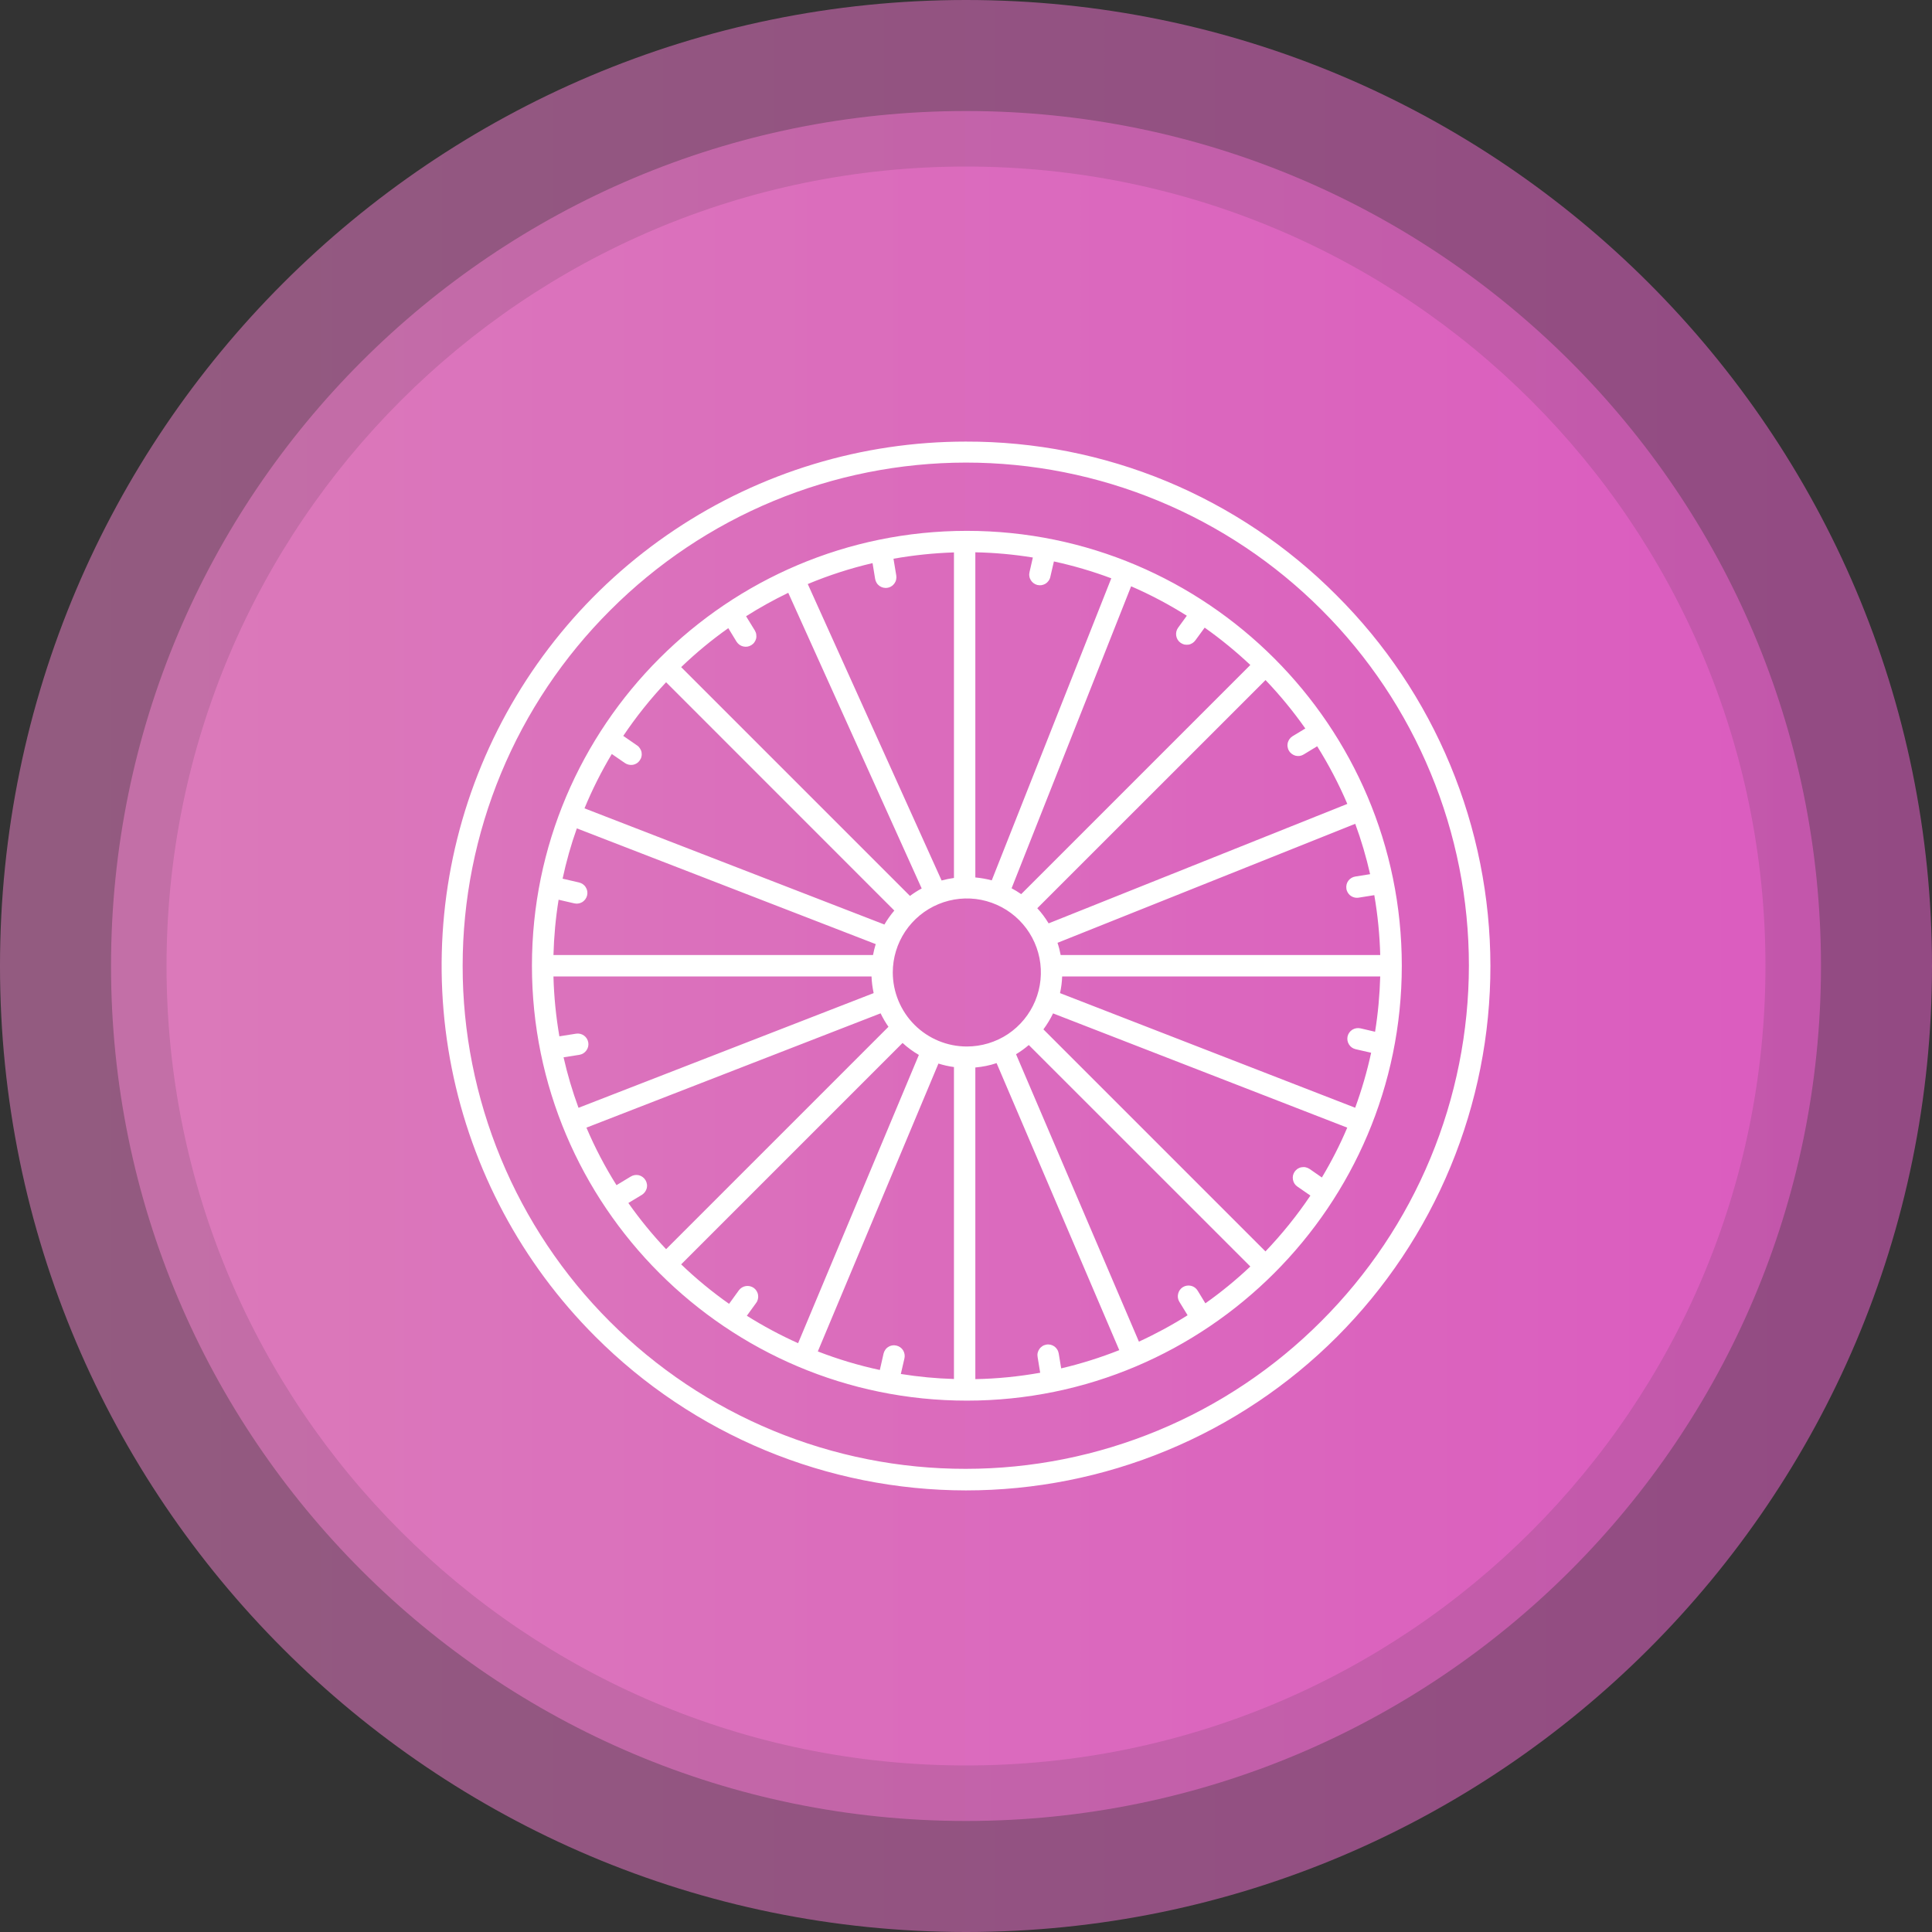 <svg width="30" height="30" viewBox="0 0 30 30" fill="none" xmlns="http://www.w3.org/2000/svg">
<rect x="0" y="0" width="30" height="30" fill="#333333" stroke="none"/>
<path opacity="0.5" d="M15 30C6.724 30 0 23.276 0 15C0 6.724 6.724 0 15 0C23.276 0 30 6.724 30 15C30 23.276 23.276 30 15 30Z" fill="url(#paint0_linear_2378_16018)"/>
<path opacity="0.5" d="M15 28.276C7.672 28.276 1.724 22.328 1.724 15C1.724 7.672 7.672 1.724 15 1.724C22.328 1.724 28.276 7.672 28.276 15C28.276 22.328 22.328 28.276 15 28.276Z" fill="url(#paint1_linear_2378_16018)"/>
<path opacity="0.5" d="M15 27.414C21.856 27.414 27.414 21.856 27.414 15C27.414 8.144 21.856 2.586 15 2.586C8.144 2.586 2.586 8.144 2.586 15C2.586 21.856 8.144 27.414 15 27.414Z" fill="url(#paint2_linear_2378_16018)"/>
<path d="M14.996 6.857C13.386 6.857 11.813 7.334 10.474 8.229C9.136 9.123 8.093 10.394 7.477 11.881C6.861 13.368 6.7 15.005 7.014 16.584C7.328 18.163 8.103 19.613 9.241 20.751C9.996 21.508 10.894 22.11 11.882 22.52C12.87 22.93 13.929 23.142 14.998 23.143C16.068 23.143 17.128 22.933 18.116 22.524C19.105 22.115 20.003 21.515 20.759 20.759C21.515 20.002 22.115 19.104 22.524 18.116C22.933 17.127 23.144 16.068 23.143 14.998C23.142 13.928 22.93 12.869 22.52 11.881C22.11 10.893 21.509 9.996 20.751 9.241C19.997 8.483 19.1 7.882 18.112 7.472C17.125 7.063 16.065 6.854 14.996 6.857ZM20.516 20.516C19.792 21.242 18.931 21.819 17.983 22.212C17.036 22.605 16.02 22.808 14.994 22.808C13.969 22.809 12.953 22.607 12.005 22.215C11.057 21.823 10.195 21.247 9.47 20.522C8.745 19.797 8.169 18.935 7.777 17.987C7.385 17.039 7.183 16.023 7.184 14.998C7.184 13.972 7.387 12.956 7.78 12.008C8.173 11.061 8.75 10.2 9.476 9.476C10.201 8.75 11.061 8.173 12.009 7.78C12.956 7.387 13.972 7.184 14.998 7.183C16.024 7.183 17.04 7.384 17.988 7.777C18.936 8.169 19.797 8.744 20.522 9.47C21.248 10.195 21.823 11.056 22.215 12.004C22.608 12.952 22.809 13.968 22.809 14.994C22.808 16.02 22.605 17.036 22.212 17.983C21.819 18.931 21.242 19.791 20.516 20.516Z" fill="white"/>
<path d="M15.013 8.243C11.289 8.243 8.26 11.272 8.26 14.996C8.26 18.72 11.289 21.749 15.013 21.749C18.737 21.749 21.767 18.72 21.767 14.996C21.767 11.272 18.737 8.243 15.013 8.243ZM18.33 9.98C18.348 9.993 18.368 10.002 18.389 10.008C18.41 10.012 18.433 10.013 18.454 10.01C18.476 10.007 18.496 9.999 18.515 9.987C18.533 9.976 18.549 9.961 18.562 9.943L18.706 9.746C18.955 9.922 19.192 10.116 19.415 10.326L15.857 13.884C15.809 13.851 15.759 13.82 15.708 13.793L17.564 9.104C17.864 9.234 18.153 9.387 18.429 9.561L18.293 9.748C18.267 9.784 18.257 9.829 18.264 9.872C18.271 9.916 18.295 9.955 18.33 9.98ZM13.863 15.101C13.863 14.873 13.931 14.651 14.057 14.462C14.184 14.273 14.363 14.126 14.573 14.039C14.783 13.952 15.014 13.929 15.237 13.973C15.46 14.018 15.665 14.127 15.826 14.288C15.987 14.449 16.096 14.653 16.141 14.877C16.185 15.1 16.162 15.331 16.075 15.541C15.988 15.751 15.841 15.93 15.652 16.057C15.463 16.183 15.24 16.25 15.013 16.25C14.708 16.25 14.416 16.129 14.2 15.913C13.985 15.698 13.864 15.405 13.863 15.101ZM16.11 9.084C16.131 9.089 16.154 9.089 16.175 9.086C16.197 9.082 16.217 9.074 16.236 9.063C16.254 9.051 16.27 9.036 16.283 9.018C16.296 9 16.305 8.98 16.309 8.959L16.365 8.718C16.668 8.784 16.966 8.871 17.256 8.98L15.4 13.67C15.316 13.648 15.231 13.633 15.145 13.625V8.576C15.444 8.582 15.743 8.609 16.038 8.657L15.986 8.885C15.981 8.906 15.98 8.928 15.984 8.949C15.987 8.971 15.995 8.991 16.007 9.01C16.018 9.028 16.033 9.044 16.051 9.057C16.069 9.07 16.089 9.079 16.11 9.084ZM13.589 8.989C13.593 9.011 13.6 9.031 13.612 9.05C13.623 9.069 13.638 9.085 13.656 9.098C13.674 9.111 13.694 9.12 13.715 9.125C13.737 9.13 13.759 9.131 13.78 9.127C13.802 9.124 13.823 9.116 13.841 9.104C13.86 9.093 13.876 9.077 13.889 9.059C13.902 9.041 13.911 9.021 13.915 9C13.92 8.978 13.921 8.956 13.917 8.935L13.874 8.676C14.184 8.621 14.498 8.588 14.813 8.578V13.633C14.748 13.642 14.684 13.655 14.621 13.672L12.543 9.069C12.869 8.933 13.205 8.824 13.549 8.744L13.589 8.989ZM11.437 9.964C11.449 9.982 11.464 9.998 11.481 10.011C11.499 10.024 11.519 10.033 11.54 10.038C11.561 10.043 11.583 10.044 11.605 10.041C11.627 10.037 11.647 10.03 11.666 10.018C11.684 10.007 11.701 9.992 11.713 9.975C11.726 9.957 11.736 9.937 11.741 9.916C11.746 9.895 11.746 9.872 11.743 9.851C11.74 9.829 11.732 9.809 11.721 9.79L11.585 9.569C11.796 9.435 12.015 9.314 12.24 9.205L14.312 13.796C14.248 13.83 14.188 13.869 14.13 13.912L10.577 10.359C10.806 10.139 11.05 9.937 11.309 9.754L11.437 9.964ZM9.891 11.574L9.678 11.427C9.876 11.132 10.099 10.853 10.343 10.594L13.887 14.139C13.829 14.207 13.778 14.279 13.733 14.356L9.076 12.552C9.196 12.261 9.338 11.979 9.5 11.708L9.703 11.848C9.721 11.86 9.741 11.869 9.763 11.874C9.784 11.879 9.806 11.879 9.828 11.876C9.849 11.872 9.87 11.864 9.889 11.852C9.907 11.84 9.923 11.824 9.935 11.806C9.948 11.788 9.957 11.768 9.961 11.746C9.966 11.725 9.966 11.703 9.962 11.681C9.958 11.659 9.949 11.639 9.937 11.621C9.925 11.602 9.91 11.586 9.891 11.574ZM8.991 13.703L8.736 13.644C8.793 13.379 8.866 13.118 8.957 12.863L13.598 14.66C13.581 14.716 13.567 14.773 13.556 14.83H8.594C8.602 14.542 8.628 14.255 8.674 13.971L8.916 14.027C8.938 14.032 8.96 14.033 8.981 14.029C9.003 14.026 9.024 14.018 9.043 14.007C9.061 13.995 9.077 13.98 9.09 13.962C9.103 13.944 9.112 13.924 9.117 13.902C9.122 13.881 9.122 13.859 9.119 13.837C9.115 13.816 9.107 13.795 9.095 13.777C9.084 13.758 9.068 13.742 9.05 13.729C9.033 13.717 9.012 13.708 8.991 13.703ZM9.135 16.189C9.128 16.145 9.104 16.106 9.068 16.08C9.033 16.055 8.988 16.044 8.945 16.051L8.686 16.092C8.633 15.784 8.602 15.474 8.594 15.162H13.533C13.536 15.249 13.548 15.336 13.566 15.421L8.983 17.202C8.889 16.946 8.811 16.684 8.751 16.418L8.997 16.379C9.04 16.372 9.079 16.348 9.105 16.312C9.131 16.277 9.142 16.232 9.135 16.189ZM10.023 18.325C10 18.287 9.963 18.26 9.921 18.249C9.878 18.239 9.833 18.246 9.795 18.269L9.573 18.403C9.394 18.119 9.238 17.82 9.106 17.51L13.674 15.735C13.709 15.808 13.75 15.878 13.796 15.944L10.343 19.397C10.131 19.173 9.935 18.933 9.757 18.68L9.968 18.553C9.986 18.541 10.002 18.527 10.015 18.509C10.028 18.491 10.037 18.471 10.043 18.45C10.048 18.429 10.049 18.407 10.045 18.385C10.042 18.364 10.034 18.343 10.023 18.325ZM11.705 19.999C11.669 19.974 11.625 19.963 11.581 19.97C11.538 19.977 11.499 20.001 11.473 20.036L11.321 20.246C11.058 20.061 10.809 19.856 10.577 19.633L14.015 16.195C14.092 16.266 14.177 16.328 14.268 16.381L12.393 20.857C12.118 20.734 11.852 20.591 11.597 20.431L11.742 20.231C11.755 20.214 11.764 20.194 11.769 20.172C11.774 20.151 11.775 20.129 11.771 20.108C11.768 20.086 11.76 20.066 11.749 20.047C11.737 20.028 11.723 20.012 11.705 19.999L11.705 19.999ZM13.919 20.894C13.898 20.889 13.876 20.888 13.855 20.892C13.833 20.895 13.812 20.903 13.794 20.915C13.775 20.926 13.759 20.941 13.747 20.959C13.734 20.977 13.725 20.997 13.72 21.018L13.662 21.273C13.334 21.203 13.012 21.106 12.699 20.985L14.572 16.515C14.651 16.54 14.731 16.558 14.813 16.569V21.413C14.537 21.405 14.261 21.379 13.988 21.335L14.044 21.093C14.054 21.05 14.046 21.005 14.023 20.967C14 20.93 13.962 20.904 13.919 20.894L13.919 20.894ZM16.44 21.018C16.436 20.996 16.429 20.975 16.417 20.956C16.406 20.938 16.391 20.921 16.373 20.908C16.355 20.895 16.335 20.886 16.314 20.881C16.292 20.876 16.27 20.875 16.248 20.879C16.227 20.883 16.206 20.89 16.187 20.902C16.169 20.914 16.152 20.929 16.14 20.947C16.127 20.965 16.118 20.985 16.113 21.007C16.108 21.028 16.108 21.05 16.112 21.072L16.152 21.316C15.82 21.375 15.483 21.409 15.145 21.415V16.576C15.258 16.566 15.368 16.544 15.475 16.508L17.38 20.965C17.087 21.081 16.785 21.176 16.478 21.248L16.44 21.018ZM18.597 20.041C18.574 20.003 18.537 19.976 18.494 19.966C18.451 19.956 18.406 19.963 18.368 19.986C18.331 20.009 18.304 20.046 18.294 20.089C18.283 20.132 18.29 20.177 18.313 20.214L18.441 20.423C18.199 20.576 17.946 20.713 17.685 20.833L15.777 16.37C15.847 16.328 15.913 16.28 15.975 16.227L19.415 19.666C19.196 19.873 18.963 20.064 18.717 20.238L18.597 20.041ZM20.147 18.426L20.348 18.565C20.141 18.873 19.907 19.163 19.65 19.432L16.202 15.984C16.26 15.906 16.31 15.823 16.352 15.736L20.92 17.51C20.807 17.777 20.675 18.035 20.526 18.284L20.336 18.152C20.318 18.14 20.297 18.131 20.276 18.126C20.255 18.121 20.232 18.121 20.211 18.125C20.189 18.128 20.169 18.137 20.15 18.148C20.132 18.16 20.116 18.176 20.103 18.194C20.091 18.212 20.082 18.232 20.077 18.254C20.073 18.275 20.073 18.298 20.077 18.319C20.081 18.341 20.089 18.361 20.101 18.38C20.113 18.398 20.129 18.414 20.147 18.426L20.147 18.426ZM21.05 16.292L21.291 16.347C21.228 16.637 21.145 16.923 21.043 17.201L16.46 15.421C16.479 15.336 16.49 15.249 16.493 15.162H21.432C21.424 15.45 21.398 15.737 21.352 16.021L21.125 15.968C21.082 15.959 21.037 15.966 20.999 15.989C20.962 16.013 20.935 16.05 20.925 16.093C20.916 16.136 20.923 16.181 20.947 16.218C20.97 16.256 21.007 16.282 21.05 16.292L21.05 16.292ZM20.906 13.801C20.913 13.84 20.933 13.875 20.962 13.901C20.993 13.927 21.031 13.941 21.07 13.941C21.079 13.941 21.088 13.94 21.096 13.939L21.34 13.9C21.393 14.207 21.424 14.518 21.432 14.83H16.47C16.458 14.766 16.442 14.702 16.421 14.64L21.044 12.792C21.138 13.047 21.215 13.309 21.275 13.574L21.044 13.611C21.001 13.618 20.962 13.642 20.936 13.677C20.91 13.713 20.9 13.757 20.907 13.801L20.906 13.801ZM20.016 11.659C20.027 11.678 20.042 11.694 20.06 11.707C20.077 11.72 20.097 11.729 20.118 11.735C20.14 11.74 20.162 11.741 20.183 11.738C20.205 11.734 20.225 11.727 20.244 11.715L20.453 11.588C20.632 11.874 20.789 12.173 20.921 12.483L16.283 14.338C16.232 14.254 16.174 14.175 16.107 14.103L19.651 10.56C19.875 10.794 20.082 11.046 20.269 11.312L20.072 11.431C20.053 11.443 20.037 11.457 20.024 11.475C20.011 11.493 20.002 11.513 19.996 11.534C19.991 11.555 19.99 11.577 19.994 11.599C19.997 11.62 20.004 11.641 20.016 11.659Z" fill="white"/>
<defs>
<linearGradient id="paint0_linear_2378_16018" x1="0.008" y1="14.996" x2="30.008" y2="14.996" gradientUnits="userSpaceOnUse">
<stop stop-color="#F485CE"/>
<stop offset="1" stop-color="#F462D4"/>
</linearGradient>
<linearGradient id="paint1_linear_2378_16018" x1="1.731" y1="14.996" x2="28.283" y2="14.996" gradientUnits="userSpaceOnUse">
<stop stop-color="#F485CE"/>
<stop offset="1" stop-color="#F462D4"/>
</linearGradient>
<linearGradient id="paint2_linear_2378_16018" x1="2.592" y1="14.997" x2="27.42" y2="14.997" gradientUnits="userSpaceOnUse">
<stop stop-color="#F485CE"/>
<stop offset="1" stop-color="#F462D4"/>
</linearGradient>
</defs>
</svg>
